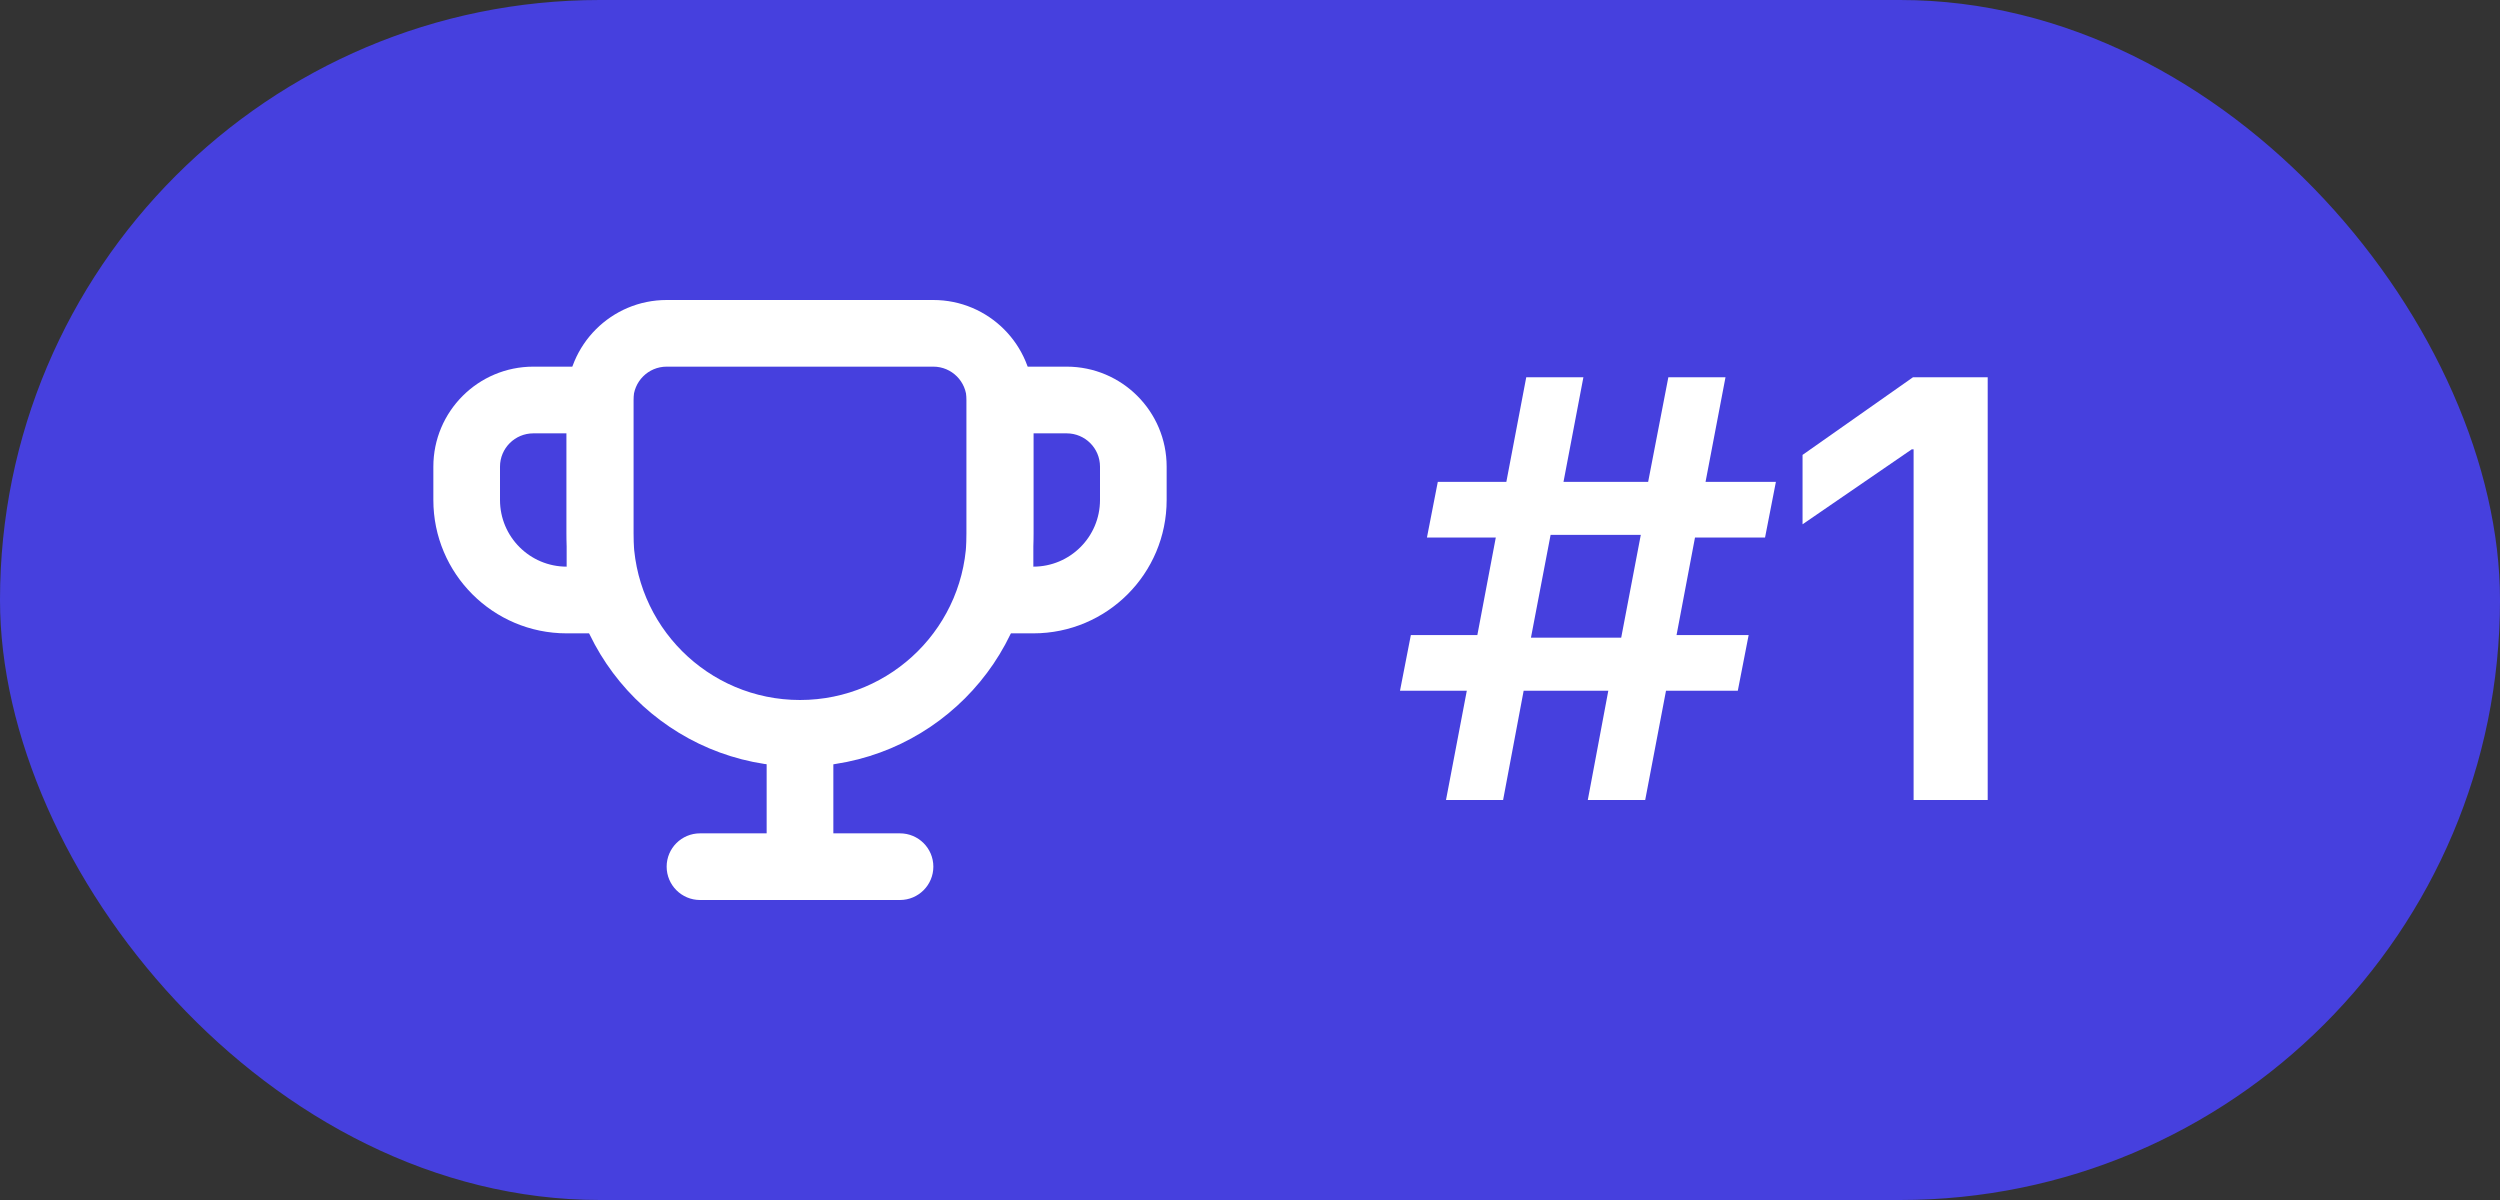 <svg width="50" height="24" viewBox="0 0 50 24" fill="none" xmlns="http://www.w3.org/2000/svg">
<rect x="0" y="0" width="50" height="24" fill="#333333" stroke="none"/>
<rect width="50" height="24" rx="12" fill="#4640DE"/>
<path fill-rule="evenodd" clip-rule="evenodd" d="M18.667 7.333H13.333C12.965 7.333 12.667 7.632 12.667 8V10.667C12.667 12.508 14.159 14 16 14C17.841 14 19.333 12.508 19.333 10.667V8C19.333 7.632 19.035 7.333 18.667 7.333ZM13.333 6C12.229 6 11.333 6.895 11.333 8V10.667C11.333 13.244 13.423 15.333 16 15.333C18.577 15.333 20.667 13.244 20.667 10.667V8C20.667 6.895 19.771 6 18.667 6H13.333Z" fill="white"/>
<path fill-rule="evenodd" clip-rule="evenodd" d="M8.667 9.333C8.667 8.229 9.562 7.333 10.667 7.333H12.667V12.667H11.333C9.861 12.667 8.667 11.473 8.667 10V9.333ZM10.667 8.667H11.333V11.333C10.597 11.333 10 10.736 10 10V9.333C10 8.965 10.299 8.667 10.667 8.667Z" fill="white"/>
<path fill-rule="evenodd" clip-rule="evenodd" d="M23.333 9.333C23.333 8.229 22.438 7.333 21.333 7.333H19.333V12.667H20.667C22.14 12.667 23.333 11.473 23.333 10V9.333ZM21.333 8.667H20.667V11.333C21.403 11.333 22 10.736 22 10V9.333C22 8.965 21.702 8.667 21.333 8.667Z" fill="white"/>
<path d="M16 14C15.632 14 15.333 14.299 15.333 14.667V16.667H14C13.632 16.667 13.333 16.965 13.333 17.333C13.333 17.701 13.632 18 14 18H18C18.368 18 18.667 17.701 18.667 17.333C18.667 16.965 18.368 16.667 18 16.667H16.667V14.667C16.667 14.299 16.368 14 16 14Z" fill="white"/>
<path d="M30.062 16L30.473 13.815H32.166L31.756 16H32.904L33.32 13.815H34.756L34.973 12.701H33.531L33.9 10.75H35.301L35.518 9.637H34.111L34.51 7.545H33.367L32.963 9.637H31.27L31.668 7.545H30.525L30.127 9.637H28.756L28.539 10.75H29.916L29.547 12.701H28.217L28 13.815H29.336L28.92 16H30.062ZM30.619 12.754L31.012 10.697H32.816L32.424 12.754H30.619ZM38.272 16H39.754V7.545H38.26L36.051 9.098V10.486L38.236 8.986H38.272V16Z" fill="white"/>
</svg>
